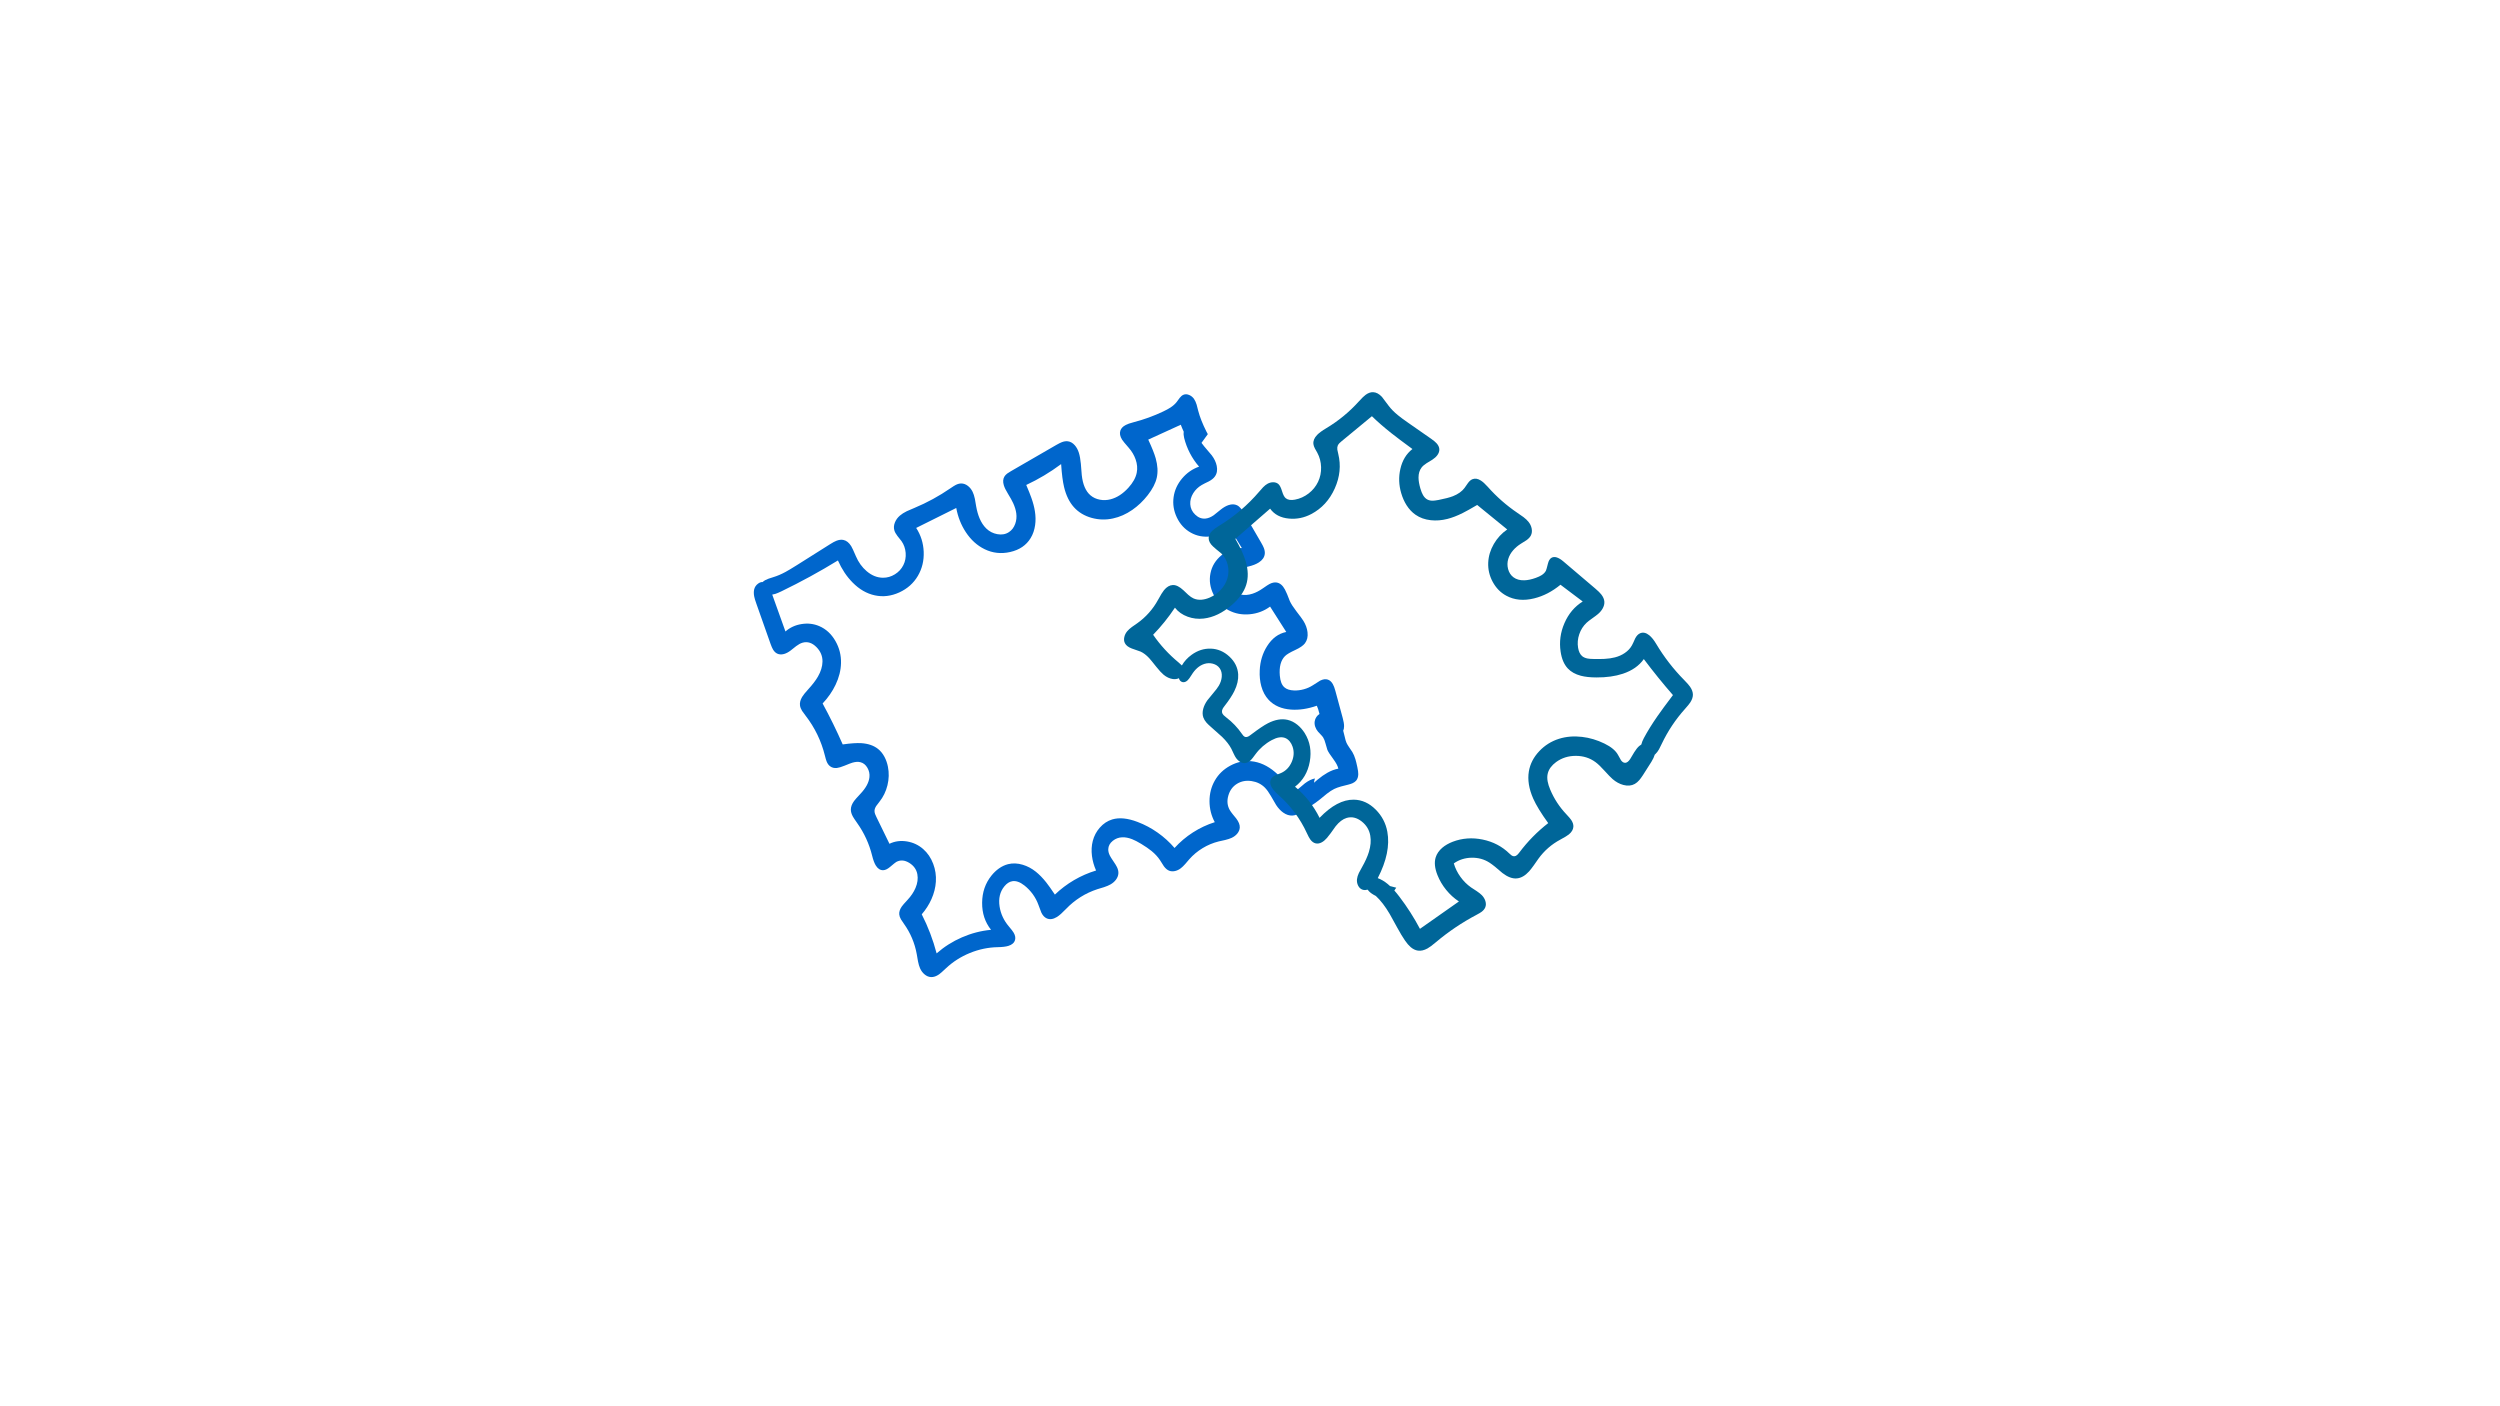 
<svg xmlns="http://www.w3.org/2000/svg" version="1.1" xmlns:xlink="http://www.w3.org/1999/xlink" preserveAspectRatio="none" x="0px" y="0px" width="3840px" height="2160px" viewBox="0 0 3840 2160">
<defs>
<g id="Layer1_0_FILL">
<path fill="#0066CC" stroke="none" d="
M 1404.6 780.15
Q 1395.6 783.9 1392.85 785.2 1386.4 788.35 1382.2 792 1377.1 796.4 1374.65 802.3 1372.05 808.7 1373.7 814.55 1374.8 818.5 1378.45 823.25 1380.5 825.9 1384.75 831.2 1390.3 839.15 1391.1 849.25 1391.9 859.4 1387.55 868.05 1383.2 876.8 1374.55 882.15 1365.9 887.5 1356.2 887.4 1342.85 887.3 1331.15 877.3 1320.55 868.25 1314.65 854.35 1309.4 842 1307.45 838.9 1302.45 830.8 1295.45 829.35 1290.65 828.35 1284.95 830.55 1281.1 832 1275.15 835.8
L 1223.85 868.15
Q 1212.5 875.3 1206.55 878.5 1196.65 883.85 1188.1 886.4 1179.05 889.05 1175.4 891.1 1173.031 892.412 1171.45 894 1167.895 893.85 1164.35 896.5 1159.6 900 1158.35 905.55 1157.3 910.35 1158.5 916.35 1159.25 920.2 1161.65 926.9
L 1183.55 988.95
Q 1185.55 994.6 1187.3 997.55 1189.9 1002 1193.6 1003.85 1198.2 1006.15 1204.2 1004.55 1209.15 1003.15 1214.2 999.35 1217.2 997.15 1223 992.4 1228.2 988.5 1232.65 987.2 1244.15 983.95 1254.05 993.95 1263.6 1003.6 1263.35 1016.3 1263.1 1027.5 1256.35 1039.25 1251.25 1048.1 1241.25 1059 1234.75 1066.1 1232.1 1070.45 1227.95 1077.4 1228.8 1083.7 1229.35 1087.6 1232 1091.9 1233.25 1093.95 1237.3 1099.15 1258.65 1126.75 1267 1160.45 1268.6 1166.95 1269.7 1169.6 1271.7 1174.55 1275.05 1177 1279.45 1180.3 1285.55 1179.6 1289.8 1179.1 1297.2 1176.1 1306.55 1172.25 1309.35 1171.45 1316.3 1169.45 1321.45 1170.7 1328.35 1172.35 1332.4 1179.45 1336.25 1186.15 1335.45 1193.75 1334.2 1205.95 1321.7 1219.2 1313.7 1227.75 1311.85 1230.35 1306.95 1237.1 1306.9 1243.45 1306.85 1248.5 1310.05 1254.3 1311.4 1256.8 1316.55 1264.1 1332.8 1286.95 1339.6 1314.3 1341.95 1323.95 1345.1 1329.2 1349.65 1336.7 1356.4 1336.65 1361.15 1336.6 1366.95 1331.75 1375.05 1324.85 1376.7 1323.95 1386.05 1318.85 1396.65 1325.4 1407 1331.8 1409.05 1342.85 1410.9 1352.95 1406.2 1363.95 1402.15 1373.45 1393.95 1382.25 1386.85 1389.85 1385.05 1392.5 1380.75 1398.75 1381.25 1404.5 1381.55 1408.05 1383.85 1412.1 1384.8 1413.8 1388.45 1418.95 1403.45 1439.95 1408.1 1465.4 1408.8 1469.15 1410.05 1476.6 1411.3 1483.05 1413.25 1487.4 1415.75 1492.95 1420 1496.55 1424.7 1500.55 1430.1 1500.8 1436 1501.05 1442.35 1496.65 1445.3 1494.6 1452.75 1487.5 1468.8 1472.35 1489.7 1463.8 1510.6 1455.25 1532.65 1454.85 1543.15 1454.65 1548.8 1452.9 1557.4 1450.3 1559.15 1443.6 1560.45 1438.55 1557 1432.65 1555.35 1429.75 1549.5 1422.85 1537.95 1409.25 1535.35 1392.35 1532.55 1373.95 1542.6 1361.55 1548.1 1354.7 1554.85 1353.55 1563.3 1352.1 1573.5 1360.1 1580.85 1365.9 1586.4 1373.55 1591.95 1381.25 1595.1 1390.05 1598.9 1400.55 1599.55 1401.85 1602.7 1408.25 1607.5 1410.5 1614.65 1413.9 1623.5 1408.45 1628.95 1405.05 1637.55 1396 1647.45 1385.65 1659.7 1377.9 1671.9 1370.25 1685.55 1365.8 1689 1364.7 1695.9 1362.65 1701.9 1360.65 1705.85 1358.4 1710.85 1355.5 1714.05 1351.3 1717.55 1346.6 1717.85 1341.45 1718.1 1336.9 1715.65 1331.85 1714.2 1328.75 1710.2 1322.95 1706.15 1317.05 1704.65 1314.05 1702.15 1308.95 1702.3 1304.4 1702.5 1296.9 1709.3 1291.45 1715.7 1286.35 1723.85 1286.1 1730.9 1285.85 1738.95 1289 1744.8 1291.3 1752.9 1296.2 1762.55 1302.05 1768.75 1307.1 1776.85 1313.75 1781.7 1321.1 1783.75 1324.15 1787.7 1330.55 1791.5 1335.7 1795.8 1337.4 1800.05 1339.05 1805.1 1337.85 1809.65 1336.75 1813.7 1333.65 1816.85 1331.25 1820.55 1327.05 1822.7 1324.65 1826.8 1319.75 1835.6 1309.8 1847.2 1302.75 1858.75 1295.75 1871.65 1292.5 1875.1 1291.7 1881.95 1290.2 1887.95 1288.75 1891.9 1286.9 1897 1284.5 1900.35 1280.55 1904 1276.15 1904.3 1271.15 1904.65 1264.85 1898.8 1257.15 1895.35 1252.95 1893.6 1250.8 1890.5 1246.95 1888.9 1244.2 1883.2 1234.2 1886.75 1221.95 1890.25 1209.8 1900.3 1203.75 1910.15 1197.85 1922.55 1199.75 1934.75 1201.6 1943 1209.95 1947.4 1214.45 1952.15 1222.7 1959.75 1235.85 1960.1 1236.4 1964.95 1243.8 1970.95 1248.1 1978.1 1253.15 1985.4 1252.7 1991.732 1252.265 1998.95 1247 2008.168 1241.41 2012.85 1238.35 2021.25 1232.9 2027.5 1227.85 2031.05 1225.05 2038.05 1219.2 2044.25 1214.35 2049.35 1211.85 2053.65 1209.75 2059.9 1208 2063.55 1207 2070.9 1205.2 2075.05 1204.15 2077.55 1203 2081.05 1201.4 2083.05 1199.05 2086.15 1195.35 2086.3 1189.2 2086.35 1185.05 2084.85 1178.2 2083.2 1170.4 2081.95 1166.3 2080 1159.8 2077.2 1155.1 2076.25 1153.5 2072.5 1148.15 2069.55 1143.9 2068.25 1141 2066.8 1137.8 2065.6 1132.15 2064.1 1125.3 2063.35 1123.1 2063.261 1122.835 2063.15 1122.55 2064.5 1119.471 2064.5 1115.35 2064.5 1110.4 2062.4 1102.8
L 2051.15 1061.25
Q 2049.35 1054.5 2047.2 1050.75 2044.15 1045.4 2039.5 1043.85 2034.35 1042.15 2027.75 1045.45 2026.8 1045.95 2016.65 1052.5 2010.25 1056.65 2002.75 1058.7 1995.3 1060.8 1987.65 1060.55 1977.85 1060.2 1972.8 1055.7 1966.85 1050.5 1965.8 1037.75 1964.1 1017.6 1973.65 1007.85 1977.6 1003.85 1989.45 998.4 2000.4 993.35 2004.35 988.15 2009.55 981.25 2008.35 971.1 2007.35 962.2 2001.95 953.5 1999.75 949.95 1991 938.6 1984 929.5 1981.1 923.1 1976.6 910.95 1973.65 905.5 1968.6 896 1960.95 894.75 1955.9 893.95 1949.95 897.05 1947.3 898.4 1939.9 903.6 1931.7 909.4 1923.8 911.95 1914.45 915 1906.25 913.3 1897.15 911.4 1891.55 903.3 1885.75 894.9 1888.9 886.75 1891.65 879.65 1900.45 875.45 1905.9 872.85 1917.25 870.25 1927.3 867.95 1933.65 863.85 1941.8 858.55 1942.7 850.85 1943.15 846.65 1941.3 841.75 1940.05 838.5 1936.95 833.2
L 1910.85 788.25
Q 1908.1 783.55 1906.25 781.3 1903.35 777.7 1900.1 776.1 1894.45 773.4 1887.15 775.8 1881.25 777.75 1875.05 782.75 1865.25 790.7 1864.2 791.45 1857.7 795.9 1851.8 796.5 1843 797.4 1835.8 790.45 1828.75 783.7 1828.25 774.5 1827.75 765.75 1832.85 757.5 1837.7 749.75 1845.8 745 1849.3 742.95 1856.8 739.4 1863.15 736 1866.05 731.9 1870.85 725.2 1868.9 715.55 1867.15 707.15 1861.2 699.3 1853.5 690.25 1849.7 685.7 1847.359 682.891 1845.5 680.25 1850.247 673.474 1855.2 666.85 1853.22 663.173 1853.1 662.95 1844.15 645.2 1840.45 630.95 1838.1 621.8 1838.05 621.6 1836.4 616.3 1834.1 612.9 1831.25 608.7 1826.7 606.75 1821.8 604.6 1817.6 606.45 1814.75 607.7 1812 611.15 1809.05 615.35 1807.5 617.3 1803.9 621.95 1797.95 625.9 1793.55 628.8 1786.55 632.1 1764.75 642.45 1741.2 648.55 1733.05 650.65 1729.05 652.8 1722.7 656.1 1720.9 661.4 1718.75 667.7 1723.5 675.3 1725.35 678.25 1733.7 687.75 1740.95 696 1744.3 705.65 1748 716.2 1746.05 725.95 1743.85 737.5 1733.15 749.25 1720.45 763.15 1705.9 766.9 1697.7 769.05 1689.55 767.55 1680.95 765.95 1674.9 760.75 1663.95 751.35 1661.6 729.75 1660.7 718.2 1660.2 712.45 1659.25 702.25 1657.15 695.5 1655 688.65 1650.9 683.95 1646.15 678.55 1640.1 677.8 1635.95 677.3 1631.05 679.15 1627.9 680.35 1622.55 683.4
L 1552.6 723.85
Q 1548.9 725.95 1547.1 727.35 1544.2 729.55 1542.75 732.05 1539.5 737.5 1541.85 745.3 1543.4 750.6 1548.3 758.5 1553.55 766.95 1556.25 772.85 1560 781.05 1561 788.4 1562.15 796.9 1559.35 804.65 1556.35 813 1549.75 817.3 1542.05 822.4 1531.75 820.45 1522 818.65 1514.9 811.75 1508.55 805.55 1504.55 796 1501.25 788.2 1499.35 777.55 1498.2 769.95 1497.4 766.2 1496.05 759.75 1493.9 755.35 1491.2 749.85 1486.7 746.35 1481.75 742.55 1476.3 742.6 1472.3 742.65 1467.75 745 1465.25 746.3 1460 749.9 1433.65 768.05 1404.6 780.15
M 1589.6 785.25
Q 1588.15 775.85 1584.2 764.7 1581.75 757.7 1576.3 744.9 1604.55 731.75 1629.9 712.85 1631.4 735.7 1634.4 748.05 1638.95 767.2 1649.4 778.9 1660.05 790.85 1676.9 795.5 1693.05 799.95 1709.5 796.35 1724.95 793.05 1739.2 783.2 1752.35 774.1 1762.95 760.55 1773.95 746.45 1776.8 733.7 1779.75 720.4 1775.15 703.95 1772.2 693.5 1763.7 675.25
L 1813.7 652.4
Q 1815.53 657.398 1818.2 663.1 1817.607 667.643 1818.85 672.65 1821.9 684.85 1827.7 696.05 1833.55 707.3 1841.8 716.75 1826.55 722.1 1815.75 734.85 1804.85 747.8 1802.65 763.6 1800.4 779.6 1807.65 794.85 1815 810.25 1828.9 818.05 1842.95 826 1859.9 823.9 1876.95 821.8 1888.25 810.5
L 1907.5 841.85
Q 1890.75 841.05 1876.55 852.6 1862.5 864 1859.25 880.7 1856 897.15 1864.05 913.3 1872 929.3 1887.05 937.3 1901.85 945.15 1919.65 943.5 1937.15 941.85 1950.85 931.7
L 1975.7 970.7
Q 1957.75 974.3 1946.3 992.4 1935.9 1008.8 1934.95 1029.55 1934.3 1042.85 1937.35 1054 1940.85 1066.7 1948.75 1075.1 1961.3 1088.4 1983.15 1089.95 2001.75 1091.25 2022.65 1084 2024.7 1088.224 2026.75 1096.65 2023.979 1098.399 2022.05 1101.2 2019.95 1104.25 2019.4 1107.8 2018.7 1111.95 2020.2 1116.35 2021.6 1120.45 2024.55 1123.95 2025.4 1125 2028.55 1128.2 2031.1 1130.8 2032.3 1132.6 2034.4 1135.85 2036 1142 2038.05 1149.75 2038.85 1151.8 2040.6 1156.1 2048 1166 2054.4 1174.6 2055.7 1180.65 2047.35 1182.15 2038.7 1187.05 2031.7 1191 2023.6 1197.7 2020.735 1200.193 2018.3 1202.3 2018.695 1198.792 2019.75 1195.7 2012.401 1197.145 2004.35 1203.2 2001.95 1205.05 1994.85 1211.2 1989 1216.3 1985.05 1218.85 1973.4 1198.55 1958.55 1185.9 1941.05 1171 1921.65 1169.2 1905.15 1167.7 1889.65 1176.1 1874.3 1184.35 1865.95 1198.95 1857.75 1213.3 1857.8 1230.8 1857.9 1248.05 1865.9 1262.85 1848.2 1268.45 1832.35 1278.6 1816.55 1288.75 1804.1 1302.5 1792.7 1289.15 1778.2 1278.95 1763.7 1268.7 1747.3 1262.5 1724.55 1253.8 1708.4 1258.65 1697.55 1261.9 1689.35 1271.2 1681.5 1280.1 1678.5 1291.7 1675.7 1302.55 1677.25 1314.7 1678.65 1325.95 1683.55 1337.1 1665.85 1342.45 1649.75 1351.85 1633.65 1361.3 1620.3 1374.1 1612 1361.65 1607 1355.35 1599.1 1345.4 1591.1 1339 1581.65 1331.45 1570.9 1328.25 1559.1 1324.7 1548.45 1327.35 1541.1 1329.2 1534.3 1334 1528.05 1338.45 1522.85 1344.95 1508.75 1362.5 1508.55 1386.55 1508.3 1410.65 1522.25 1428.2 1499.2 1430.35 1477.6 1439.75 1456.05 1449.1 1438.65 1464.4 1430.4 1433 1415.8 1404.4 1425.2 1393.5 1430.75 1381 1436.65 1367.7 1437.5 1354.25 1438.4 1340 1433.4 1326.85 1428.25 1313.15 1418 1304.15 1407.4 1294.85 1393.15 1292.45 1378.5 1290.05 1366.2 1296.05
L 1346.1 1254.8
Q 1344.7 1251.95 1344.1 1250.25 1343.2 1247.65 1343.25 1245.45 1343.35 1242 1345.8 1238.1 1346.55 1236.95 1350.7 1231.65 1359.65 1220.45 1363.15 1206.1 1366.65 1191.7 1363.85 1177.65 1362.2 1169.4 1358.6 1162.6 1354.65 1155.15 1348.7 1150.4 1338.85 1142.55 1323 1141.5 1312.45 1140.85 1294.4 1143.45 1280.3 1111.35 1263.55 1080.55 1276.2 1067.05 1283.45 1051.8 1291.45 1035.05 1291.8 1018.35 1292.2 1000.4 1283.3 984.75 1274 968.4 1258.35 961.7 1245.6 956.25 1231.25 958.55 1216.85 960.8 1206.45 969.95
L 1186.15 913.3
Q 1188.478 912.978 1190.95 912.2 1194.5 911.05 1200.4 908.2 1245.15 886.55 1287.05 860.85 1296 881.05 1309.6 894.75 1325.05 910.45 1343.7 914.45 1362.5 918.55 1381.35 909.95 1399.95 901.4 1409.85 884.55 1419.6 868 1418.8 847.5 1417.95 827.3 1407.25 810.9
L 1468.8 780.25
Q 1472.6 800.85 1483.45 817.35 1495.2 835.2 1512.45 843.6 1530.85 852.55 1551.55 847.9 1573 843.1 1583.1 826.45 1588.4 817.75 1589.95 806.55 1591.4 796.4 1589.6 785.25 Z"/>
</g>

<g id="Layer0_0_FILL">
<path fill="#006699" stroke="none" d="
M 2600.3 1067.1
Q 2600.3 1061.15 2595.95 1054.85 2593.45 1051.2 2586.9 1044.55 2562.05 1019.4 2543.85 988.9 2538.65 980.15 2533.25 975.75 2526 969.9 2519.35 972.65 2514.9 974.45 2511.7 980.5 2508.5 987.9 2506.65 991.25 2502.9 998.1 2495.65 1003 2489.1 1007.5 2480.65 1009.7 2473.6 1011.55 2464.55 1012.05 2459.05 1012.35 2448.1 1012.2 2442 1012.15 2438.55 1011.5 2433.35 1010.5 2430.15 1007.8 2425.4 1003.7 2423.95 995.05 2422.2 984.6 2425.75 974.15 2429.3 963.75 2437.05 956.5 2439.9 953.85 2445.75 949.75 2452 945.35 2454.6 943.1 2459.2 939.15 2461.7 934.6 2464.65 929.3 2464.3 924.15 2463.9 918.6 2459.55 913.05 2456.7 909.4 2450.5 904.15
L 2401.45 862.45
Q 2389.9 852.65 2382.95 856.85 2379.3 859.05 2377.65 865.6 2375.35 874.95 2374.6 876.45 2372.6 880.45 2368 883.4 2364.55 885.6 2359 887.6 2349.2 891.15 2341.2 891.35 2331.2 891.6 2324.6 886.65 2318.55 882.1 2316.4 873.95 2314.4 866.15 2316.7 858.45 2318.85 851.35 2324.3 845.1 2329.2 839.45 2336.25 835.05
L 2344.85 829.65
Q 2349.5 826.25 2351.45 822.45 2353.8 817.75 2352.65 811.85 2351.6 806.45 2348 801.85 2345.05 798.05 2340.1 794.3 2338.4 793 2331 787.95 2305.45 770.65 2285.15 747.7 2279.1 740.9 2274.4 738 2267.65 733.75 2261.85 736 2258.2 737.35 2254.9 741.8 2251.35 747.15 2249.45 749.6 2243.4 757.55 2231.75 762.15 2224.15 765.1 2209.8 767.9 2204.2 768.95 2201.25 769.05 2196.45 769.2 2193 767.55 2188.65 765.5 2185.7 760.35 2183.55 756.65 2181.7 750.35 2178.9 740.75 2178.85 733.6 2178.85 724.3 2183.45 718.25 2186.05 714.8 2191.15 711.55 2194.05 709.7 2200 706.15 2204.9 703 2207.75 699.15 2211.15 694.5 2210.8 689.75 2210.45 685.15 2206.55 680.85 2204 678 2198.5 674.15
L 2163.4 649.7
Q 2152.25 641.95 2147.05 637.6 2138.3 630.45 2132.9 623.2 2123.2 610.2 2122.7 609.65 2116.2 602.65 2109.15 602.4 2103.3 602.15 2097.2 606.75 2093.65 609.45 2087.45 616.3 2065.25 640.95 2037.1 657.75 2027.55 663.45 2023.2 667.95 2016.55 674.75 2017.4 682.1 2017.75 685.15 2019.7 688.9 2020.8 691.05 2023.3 695.25 2028.85 705.5 2029.2 717.55 2029.55 729.55 2024.55 740.1 2019.55 750.6 2010.05 757.95 2000.5 765.3 1989.05 767.45 1979.85 769.2 1975 765.35 1971.7 762.75 1969.25 754.55 1966.75 746.25 1963.65 743.55 1960.45 740.75 1955.6 740.75 1951.15 740.75 1947 743 1943.6 744.85 1940.1 748.45 1938.55 750.05 1934.2 755.1 1907.55 786.3 1872.9 807.35 1865.35 811.95 1861.9 815.4 1856.55 820.7 1856.5 826.55 1856.45 833.1 1863.3 839.45 1867.2 843.1 1875.8 849.95 1883.2 857 1885.75 867.7 1888.25 878.2 1885.3 888.3 1882.4 898.1 1874.95 906.05 1867.8 913.7 1858.05 917.9 1851.7 920.65 1845.6 921.15 1838.75 921.65 1833.2 919.15 1829.45 917.45 1825.15 913.65 1820.25 909 1817.8 906.7 1808.85 898.35 1801.55 898.6 1794.15 898.9 1787.95 906.45 1784.8 910.25 1778.75 921.35 1772.95 932.05 1764.8 941.2 1756.65 950.4 1746.7 957.4 1741.25 961.1 1738.6 963.05 1734 966.45 1731.35 969.65 1728 973.7 1726.95 978.5 1725.75 983.75 1727.85 987.9 1730.45 993.05 1738.3 996.05 1742.75 997.8 1751.95 1000.85 1758.55 1003.85 1765.1 1010.85 1767.65 1013.6 1776.05 1024.2 1782.65 1032.5 1787.3 1036.4 1794.05 1041.95 1801.45 1043 1806.405 1043.729 1810.8 1041.75 1812.082 1046.68 1816.3 1047.7 1820.35 1048.65 1824.3 1044.85 1826.7 1042.5 1830.15 1036.9 1838.25 1023.6 1849.65 1019.85 1856.15 1017.7 1862.8 1019.4 1869.75 1021.2 1873.45 1026.45 1877.3 1031.95 1876.6 1039.7 1876 1046.6 1872.1 1053.25 1869.4 1057.85 1863.6 1064.55 1856.7 1072.65 1854.6 1075.55 1850 1082 1848.25 1088.4 1846.15 1095.85 1848.35 1102.1 1849.75 1106 1853 1109.8 1855.3 1112.45 1859.6 1116.2 1875.4 1130.1 1877.15 1131.85 1886.7 1141.2 1891.35 1150.1 1891.65 1150.65 1894.85 1157.5 1896.9 1161.95 1898.75 1164.55 1901.3 1168.1 1904.7 1170.15 1908.5 1172.45 1912.3 1172.15 1917.05 1171.75 1921.5 1167.3 1923.45 1165.35 1928.45 1158.45 1938.45 1144.9 1953.35 1136.85 1965.3 1130.35 1973.8 1133.45 1977.85 1135 1981 1138.8 1983.85 1142.25 1985.4 1146.9 1989.3 1158.35 1984.05 1170.4 1978.75 1182.4 1967.7 1187.35 1961.95 1189.5 1959.2 1190.75 1954.45 1193 1952.5 1196.25 1946.65 1206.1 1963.8 1221.2 1977.65 1233.3 1988.7 1248.2 1999.75 1263.05 2007.4 1279.8 2010.45 1286.5 2012.6 1289.4 2016.2 1294.35 2020.8 1295.4 2025.35 1296.45 2030.25 1293.8 2034.3 1291.6 2038.1 1287.2 2042.9 1281.65 2051.55 1269.15 2059.7 1258.95 2068.4 1256.35 2080.3 1252.85 2091.65 1261.8 2102.5 1270.45 2104.75 1283.6 2106.75 1295.15 2102.6 1308.65 2099.4 1319.1 2091.95 1332.2 2088.35 1338.5 2087.2 1340.95 2084.85 1346 2084.35 1350.3 2083.75 1355.45 2085.95 1360.05 2088.3 1364.95 2092.75 1366.5 2096.49 1367.806 2100.3 1366.45 2100.725 1366.763 2101.15 1367.05 2103.795 1370.777 2109.5 1374.15 2111.307 1375.21 2113.3 1376.2 2124.326 1386.376 2134.55 1403.8 2135.85 1406.05 2146 1424.55 2152.9 1437.2 2158.15 1444.75 2162.5 1451.05 2166.65 1454.65 2172.05 1459.3 2177.9 1460.15 2184.8 1461.15 2192.65 1456.8 2197.4 1454.15 2205.6 1447.2 2234.4 1422.9 2268 1405.15 2273.4 1402.3 2275.8 1400.5 2279.8 1397.45 2281.35 1393.75 2283.2 1389.25 2281.5 1383.85 2279.95 1379 2276.15 1375.05 2273.2 1372.05 2268.15 1368.7 2262.3 1365 2259.5 1363.05 2250.05 1356.35 2243.2 1346.8 2236.3 1337.25 2233.05 1326.2 2244.9 1317.8 2260.25 1317.45 2275.6 1317.15 2287.8 1325 2294.8 1329.5 2307.8 1341 2319.65 1350.1 2329.7 1349.25 2339.65 1348.4 2348.7 1338.4 2351.85 1334.85 2356.05 1328.95 2358.4 1325.65 2362.9 1319.15 2376.4 1300.45 2396.75 1289.6 2406.35 1284.45 2409.75 1281.7 2416.25 1276.35 2416.7 1269.95 2417.05 1264.9 2413.35 1259.4 2411.4 1256.55 2405.65 1250.45 2389.95 1233.8 2381.15 1212.85 2378.2 1205.85 2377.2 1200.3 2375.9 1193.3 2377.5 1187.5 2380.05 1178.05 2390.15 1170.55 2403.2 1161 2420.4 1161 2437.65 1161 2450.65 1170.6 2456.15 1174.6 2464.05 1183.35 2473.05 1193.3 2477 1196.7 2484.7 1203.35 2493.5 1205.7 2503.45 1208.35 2511.05 1204.1 2514.65 1202.1 2518.05 1198.15 2520.25 1195.6 2523.55 1190.6 2530.25 1180.4 2536.6 1170.05 2540.292 1164.016 2541.75 1159.05 2542.209 1158.711 2542.65 1158.3 2545.65 1155.5 2548.25 1150.95 2549.6 1148.6 2552.45 1142.5 2566.45 1113.1 2588.15 1088.9 2594.2 1082.15 2596.35 1078.8 2600.25 1072.7 2600.3 1067.1
M 2057.25 680.8
Q 2058.35 679.6 2060.55 677.85
L 2107.25 639.3
Q 2120 651.8 2137.45 665.6 2148.2 674.1 2169.5 689.7 2155.4 700.65 2150.95 720.35 2146.75 738.75 2152.25 757.45 2155.3 767.85 2160.5 776.05 2166.3 785.15 2174.25 790.65 2184.2 797.6 2197.75 799.05 2210.05 800.4 2223.1 797.1 2234.05 794.35 2246.7 788 2254.2 784.3 2268.95 775.6
L 2315.1 813.25
Q 2302.35 822.05 2294.55 835.5 2286.55 849.3 2285.9 864.3 2285.25 879.7 2292.75 893.65 2300.4 907.85 2313.65 915 2332.3 925.1 2356.5 919.1 2377.85 913.85 2396.9 898.15
L 2431.05 923.9
Q 2412.35 935.5 2402.95 957.25 2393.75 978.55 2397.1 1000.9 2399.55 1017.6 2408.15 1026.75 2415.5 1034.6 2428.15 1037.95 2437.9 1040.5 2451.9 1040.55 2475.15 1040.7 2492.75 1034.85 2514.1 1027.7 2524.9 1012.35 2546.95 1041.7 2569.65 1067.65 2553.5 1089 2545.95 1099.9 2533.25 1118.15 2524.9 1133.85 2522.205 1138.891 2521.05 1143.6 2519.373 1144.542 2517.85 1145.85 2514.1 1149.15 2510.25 1155.35 2506.15 1162.55 2503.9 1165.95 2500.35 1171.3 2496.7 1171.65 2493 1172 2489.95 1167.9 2489.1 1166.8 2485.5 1159.95 2480.15 1149.75 2464.4 1142.1 2447.6 1133.9 2430 1131.85 2411.2 1129.6 2394.6 1134.8 2377.05 1140.35 2364.35 1153.75 2351.2 1167.65 2348.3 1185 2345.15 1204.25 2355 1226.6 2361.8 1241.9 2378.05 1264.3 2352.8 1283.95 2333.7 1309.45 2331.65 1312.15 2330.15 1313.4 2327.95 1315.25 2325.65 1315.25 2323.65 1315.25 2321.6 1313.8 2320.4 1313 2318.2 1310.85 2301.45 1294.55 2277.35 1289.55 2253.3 1284.6 2231.45 1292.9 2221.95 1296.55 2215.35 1302.15 2207.75 1308.7 2205.2 1316.95 2201.7 1328.4 2207.9 1344.05 2212.8 1356.4 2221.3 1366.85 2229.8 1377.35 2240.9 1384.65
L 2181.05 1426.7
Q 2167.2 1400.55 2149.5 1377.35 2145.515 1372.078 2141.7 1367.8 2143.234 1365.662 2144.65 1363.5 2139.406 1362.292 2135.1 1361 2133.219 1359.219 2131.35 1357.7 2123.934 1351.624 2116.25 1348.8 2136.709 1309.2 2130.95 1277.55 2127.35 1257.85 2113.15 1243.6 2098.25 1228.6 2079.55 1228.3 2054.05 1227.85 2026.85 1256.2 2013.1 1228.35 1989.15 1208.35 2007.35 1194.45 2011.8 1170 2016.2 1145.6 2004.1 1126.15 1999.3 1118.5 1992.8 1113.25 1985.75 1107.55 1977.75 1105.7 1964 1102.55 1947.75 1110.8 1938.7 1115.35 1920.55 1129.15 1918.4 1130.8 1916.9 1131.45 1914.7 1132.45 1912.85 1132 1911.25 1131.6 1909.8 1130.1 1908.95 1129.2 1907.5 1127.1 1897.65 1112.75 1883.55 1102 1880.55 1099.7 1879.45 1098.5 1877.35 1096.3 1877 1094 1876.6 1091.6 1877.95 1088.8 1878.9 1086.95 1881.1 1084.15 1891.3 1071.05 1896 1061.4 1902.6 1047.9 1901.85 1035.8 1900.9 1020.15 1888.25 1008.4 1875.75 996.85 1859.8 996.3 1844.15 995.8 1830.4 1005.7 1820.833 1012.584 1815.35 1022.15 1813.67 1020.329 1810.25 1017.5 1787.75 998.95 1771.2 975 1789.75 955.9 1804.7 933.4 1812.05 942.85 1824.35 947.3 1836.05 951.55 1848.7 950.1 1871.1 947.55 1892.35 929.05 1909.15 914.4 1914.15 898.4 1919.3 882.3 1913.4 862.25 1909.05 847.5 1897.5 827.75
L 1950.9 781.3
Q 1960.6 794.8 1979.9 796.55 1997.75 798.2 2014.1 789.6 2038.25 776.9 2050.2 750.25 2062.1 723.65 2055.55 697.15 2054.35 692.35 2054.15 690.7 2053.7 687 2054.8 684.4 2055.55 682.6 2057.25 680.8 Z"/>
</g>
</defs>

<g transform="matrix( 1, 0, 0, 1, 0,0) ">
<use xlink:href="#Layer1_0_FILL"/>
</g>

<g transform="matrix( 1, 0, 0, 1, 0,0) ">
<use xlink:href="#Layer0_0_FILL"/>
</g>
</svg>
